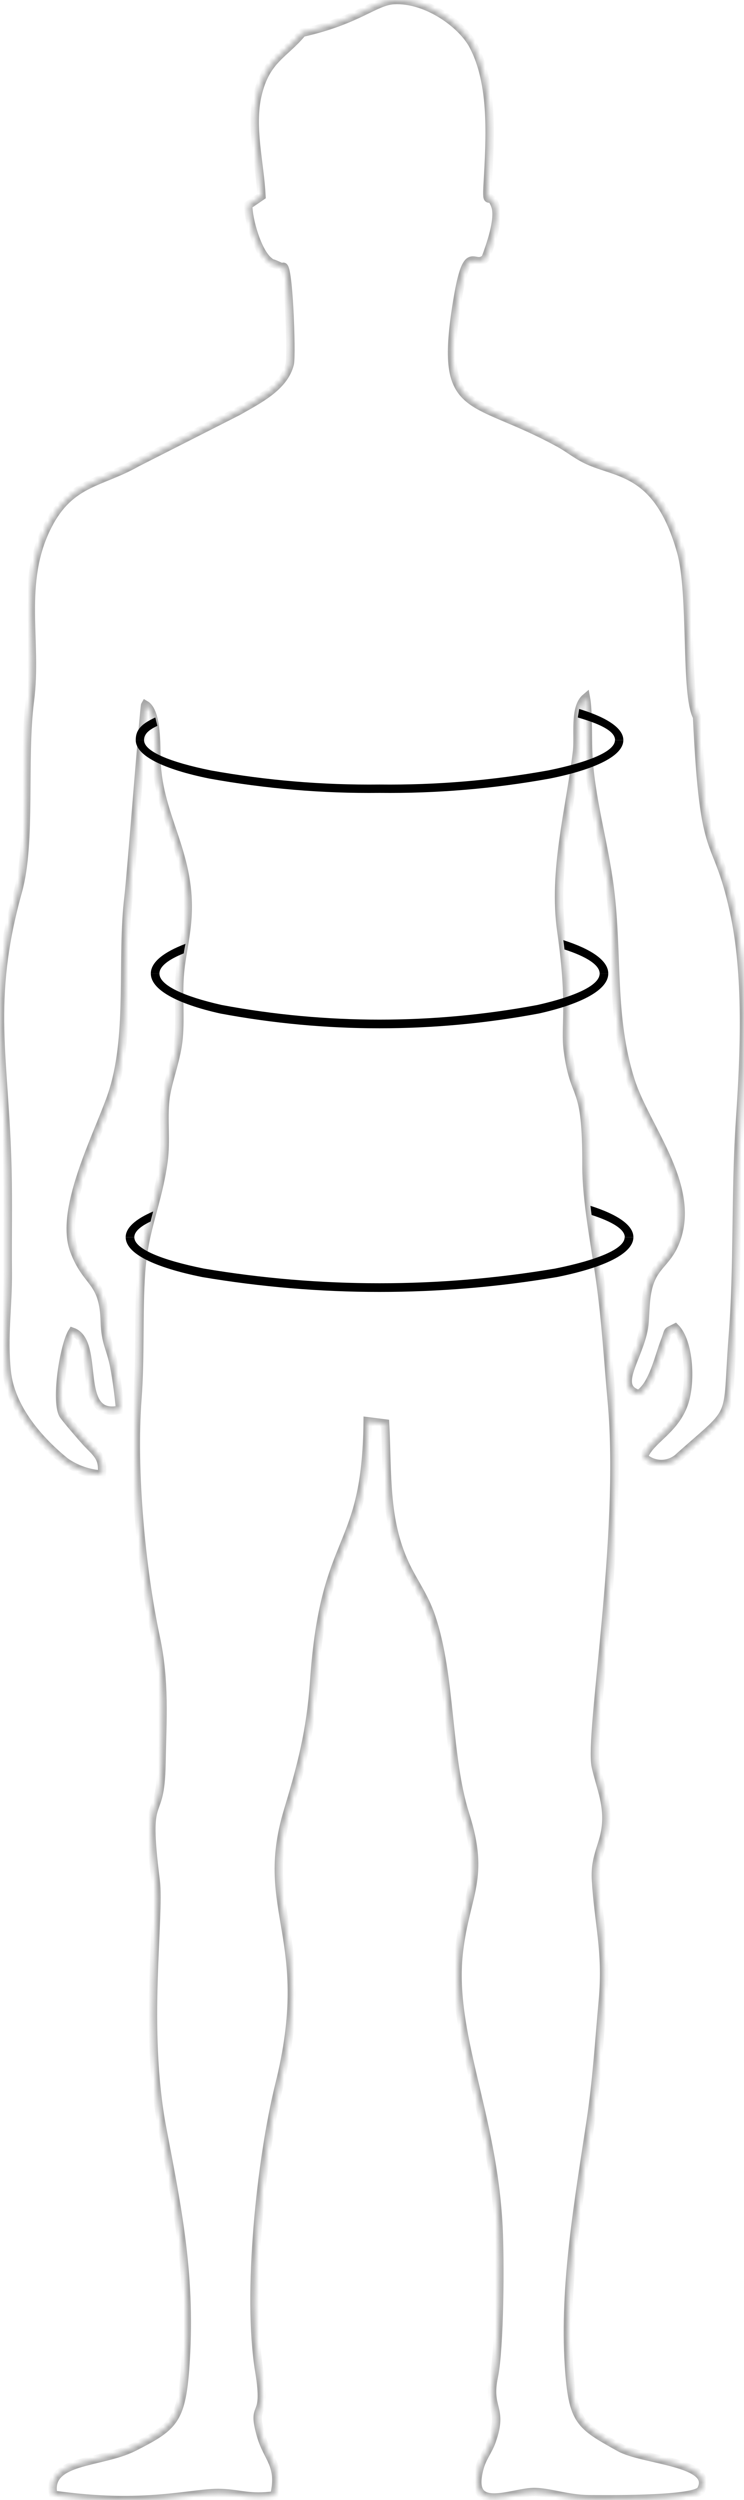 <svg width="148" height="497" viewBox="0 0 148 497" fill="none" xmlns="http://www.w3.org/2000/svg">
<mask id="path-1-inside-1_419_878" fill="white">
<path fill-rule="evenodd" clip-rule="evenodd" d="M60.116 6.508C56.508 10.883 52.877 11.751 51.206 18.915C49.742 25.258 51.679 32.422 52.013 38.984L49.373 40.789C49.373 43.671 51.148 49.944 53.396 51.842C54.802 52.999 53.027 51.773 55.16 52.745L56.186 53.184C57.396 51.124 58.053 70.545 57.638 72.339C56.485 76.968 51.298 79.468 47.345 81.748L27.208 91.967C20.039 96.053 13.953 95.694 9.469 104.536C3.706 115.855 7.498 127.394 5.942 139.361C4.455 150.807 6.288 167.427 3.556 177.183C-2.564 199.104 0.963 210.319 1.47 232.389C1.631 239.333 1.47 246 1.539 252.874C1.608 259.749 0.605 265.744 1.343 272.677C2.138 280.072 7.913 286.496 12.996 290.604C15.133 292.096 17.637 292.969 20.235 293.127C20.73 289.655 19.013 288.729 17.042 286.565C16.523 286.01 12.858 281.774 12.547 281.183C10.991 278.232 12.789 267.295 14.402 264.749C20.166 266.797 14.645 282.375 23.889 280.234C23.647 277.362 23.262 274.504 22.736 271.67C22.021 268.001 20.961 266.959 20.846 262.781C20.638 254.321 17.238 255.34 14.748 248.558C11.601 240.016 20.269 224.253 22.563 216.753C26.136 205.076 24.096 190.586 25.572 178.283C26.067 174.221 28.672 140.437 28.891 140.09C31.288 141.479 31.035 148.319 31.127 151.166C31.496 162.74 38.377 169.973 37.213 183.26C36.856 187.357 35.899 190.69 35.692 194.833C35.484 198.976 35.968 203.93 35.346 207.819C34.724 211.707 33.236 215.422 32.879 218.605C32.441 222.587 33.075 226.707 32.522 230.873C31.369 239.287 28.661 244.206 28.061 252.863C27.496 261.08 27.957 269.621 27.335 277.989C26.252 292.34 28.084 311.957 30.966 325.441C32.856 334.213 32.28 341.701 32.118 350.694C31.911 363.055 28.568 355.011 30.966 373.841C31.865 380.866 28.476 403.296 32.28 423.226C35.323 439.22 38.17 452.889 36.81 470.932C36.026 481.244 34.389 482.505 26.586 486.475C20.016 489.785 9.123 488.79 10.587 495.931C28.914 498.604 38.366 495.398 43.944 495.595C47.829 495.722 49.708 496.752 54.572 496.069C56.001 489.993 53.2 488.743 51.909 484.126C49.915 477.054 53.292 481.695 51.587 471.395C49.062 456.083 51.921 429.174 55.575 414.453C62.836 385.23 51.241 379.998 57.281 359.988C59.886 351.342 61.822 344.259 62.502 334.202C64.565 304.111 72.876 309.087 73.141 282.537L76.599 282.977C77.117 293.162 76.46 302.039 80.506 310.823C82.074 314.295 84.321 317.142 85.762 321.367C89.808 333.322 88.828 349.074 92.551 360.775C96.574 373.39 92.666 376.503 91.306 387.753C89.335 404.048 98.026 419.997 99.156 442.727C99.49 449.359 99.421 466.673 98.222 472.494C96.874 478.998 100.182 478.512 97.819 485.225C97.07 487.355 95.917 488.512 95.341 490.769C92.943 500.028 102.095 495.236 106.521 495.398C109.668 495.514 112.861 496.764 117.079 496.833C119.143 496.833 137.896 497.134 139.418 495.051C142.61 489.392 127.891 489.137 123.281 486.544C115.212 482.054 113.933 481.383 113.183 470.284C112.112 454.439 115.212 436.963 117.506 421.675C118.739 413.481 119.166 406.039 119.926 397.706C120.814 387.776 119.05 382.406 118.555 373.702C118.278 368.737 120.261 366.862 120.583 362.569C120.906 358.275 119.339 354.884 118.532 351.227C117.126 344.861 124.145 305.384 121.713 278.637C120.941 270.223 120.56 262.874 119.408 254.599C118.405 247.516 116.63 238.546 116.664 231.741C116.734 214.682 114.359 219.23 112.964 208.883C112.307 204.08 113.806 200.18 111.674 185.158C109.968 173.167 113.391 161.05 114.786 149.395C115.166 146.213 114.152 140.704 116.549 138.69C117.01 141.178 116.895 146.34 116.987 149.106C117.287 158.307 120.145 167.323 121.31 176.697C122.969 189.938 121.413 202.159 125.436 214.809C128.467 224.334 139.037 236.301 134.115 247.423C132.859 250.247 130.969 251.393 129.793 253.65C128.398 256.312 128.433 259.437 128.225 262.724C127.845 269.066 121.678 275.64 127.073 277.133C129.874 275.454 131.084 269.61 132.248 266.647C133.205 264.205 132.421 264.934 134.323 263.95C137.124 266.751 137.619 275.142 135.867 279.505C133.816 284.609 129.251 286.276 128.041 289.655C129.031 290.573 130.337 291.068 131.684 291.035C133.03 291.003 134.312 290.446 135.257 289.482C146.495 279.494 144.478 283.035 145.745 266.045C146.898 251.694 146.23 237.239 147.221 222.621C148.12 209.37 148.788 193.768 145.988 181.084C142.391 164.777 140.075 172.855 138.668 142.509C136.236 138.019 137.85 117.904 135.487 109.64C130.877 93.333 122.808 94.305 116.757 91.412C114.532 90.347 113.022 89.005 110.994 87.94C94.361 78.866 87.814 82.581 90.511 62.883C92.816 46.541 94.13 53.89 96.609 51.309C97.473 48.995 99.421 43.625 98.568 41.009C97.415 37.641 96.701 41.75 97.012 36.542C97.554 27.283 98.165 16.612 94.142 9.043C91.94 4.842 84.921 -0.32 78.374 0.016C74.513 0.212 71.297 3.997 60.116 6.508Z"/>
</mask>
<path fill-rule="evenodd" clip-rule="evenodd" d="M60.116 6.508C56.508 10.883 52.877 11.751 51.206 18.915C49.742 25.258 51.679 32.422 52.013 38.984L49.373 40.789C49.373 43.671 51.148 49.944 53.396 51.842C54.802 52.999 53.027 51.773 55.16 52.745L56.186 53.184C57.396 51.124 58.053 70.545 57.638 72.339C56.485 76.968 51.298 79.468 47.345 81.748L27.208 91.967C20.039 96.053 13.953 95.694 9.469 104.536C3.706 115.855 7.498 127.394 5.942 139.361C4.455 150.807 6.288 167.427 3.556 177.183C-2.564 199.104 0.963 210.319 1.47 232.389C1.631 239.333 1.47 246 1.539 252.874C1.608 259.749 0.605 265.744 1.343 272.677C2.138 280.072 7.913 286.496 12.996 290.604C15.133 292.096 17.637 292.969 20.235 293.127C20.73 289.655 19.013 288.729 17.042 286.565C16.523 286.01 12.858 281.774 12.547 281.183C10.991 278.232 12.789 267.295 14.402 264.749C20.166 266.797 14.645 282.375 23.889 280.234C23.647 277.362 23.262 274.504 22.736 271.67C22.021 268.001 20.961 266.959 20.846 262.781C20.638 254.321 17.238 255.34 14.748 248.558C11.601 240.016 20.269 224.253 22.563 216.753C26.136 205.076 24.096 190.586 25.572 178.283C26.067 174.221 28.672 140.437 28.891 140.09C31.288 141.479 31.035 148.319 31.127 151.166C31.496 162.74 38.377 169.973 37.213 183.26C36.856 187.357 35.899 190.69 35.692 194.833C35.484 198.976 35.968 203.93 35.346 207.819C34.724 211.707 33.236 215.422 32.879 218.605C32.441 222.587 33.075 226.707 32.522 230.873C31.369 239.287 28.661 244.206 28.061 252.863C27.496 261.08 27.957 269.621 27.335 277.989C26.252 292.34 28.084 311.957 30.966 325.441C32.856 334.213 32.28 341.701 32.118 350.694C31.911 363.055 28.568 355.011 30.966 373.841C31.865 380.866 28.476 403.296 32.28 423.226C35.323 439.22 38.17 452.889 36.81 470.932C36.026 481.244 34.389 482.505 26.586 486.475C20.016 489.785 9.123 488.79 10.587 495.931C28.914 498.604 38.366 495.398 43.944 495.595C47.829 495.722 49.708 496.752 54.572 496.069C56.001 489.993 53.2 488.743 51.909 484.126C49.915 477.054 53.292 481.695 51.587 471.395C49.062 456.083 51.921 429.174 55.575 414.453C62.836 385.23 51.241 379.998 57.281 359.988C59.886 351.342 61.822 344.259 62.502 334.202C64.565 304.111 72.876 309.087 73.141 282.537L76.599 282.977C77.117 293.162 76.46 302.039 80.506 310.823C82.074 314.295 84.321 317.142 85.762 321.367C89.808 333.322 88.828 349.074 92.551 360.775C96.574 373.39 92.666 376.503 91.306 387.753C89.335 404.048 98.026 419.997 99.156 442.727C99.49 449.359 99.421 466.673 98.222 472.494C96.874 478.998 100.182 478.512 97.819 485.225C97.07 487.355 95.917 488.512 95.341 490.769C92.943 500.028 102.095 495.236 106.521 495.398C109.668 495.514 112.861 496.764 117.079 496.833C119.143 496.833 137.896 497.134 139.418 495.051C142.61 489.392 127.891 489.137 123.281 486.544C115.212 482.054 113.933 481.383 113.183 470.284C112.112 454.439 115.212 436.963 117.506 421.675C118.739 413.481 119.166 406.039 119.926 397.706C120.814 387.776 119.05 382.406 118.555 373.702C118.278 368.737 120.261 366.862 120.583 362.569C120.906 358.275 119.339 354.884 118.532 351.227C117.126 344.861 124.145 305.384 121.713 278.637C120.941 270.223 120.56 262.874 119.408 254.599C118.405 247.516 116.63 238.546 116.664 231.741C116.734 214.682 114.359 219.23 112.964 208.883C112.307 204.08 113.806 200.18 111.674 185.158C109.968 173.167 113.391 161.05 114.786 149.395C115.166 146.213 114.152 140.704 116.549 138.69C117.01 141.178 116.895 146.34 116.987 149.106C117.287 158.307 120.145 167.323 121.31 176.697C122.969 189.938 121.413 202.159 125.436 214.809C128.467 224.334 139.037 236.301 134.115 247.423C132.859 250.247 130.969 251.393 129.793 253.65C128.398 256.312 128.433 259.437 128.225 262.724C127.845 269.066 121.678 275.64 127.073 277.133C129.874 275.454 131.084 269.61 132.248 266.647C133.205 264.205 132.421 264.934 134.323 263.95C137.124 266.751 137.619 275.142 135.867 279.505C133.816 284.609 129.251 286.276 128.041 289.655C129.031 290.573 130.337 291.068 131.684 291.035C133.03 291.003 134.312 290.446 135.257 289.482C146.495 279.494 144.478 283.035 145.745 266.045C146.898 251.694 146.23 237.239 147.221 222.621C148.12 209.37 148.788 193.768 145.988 181.084C142.391 164.777 140.075 172.855 138.668 142.509C136.236 138.019 137.85 117.904 135.487 109.64C130.877 93.333 122.808 94.305 116.757 91.412C114.532 90.347 113.022 89.005 110.994 87.94C94.361 78.866 87.814 82.581 90.511 62.883C92.816 46.541 94.13 53.89 96.609 51.309C97.473 48.995 99.421 43.625 98.568 41.009C97.415 37.641 96.701 41.75 97.012 36.542C97.554 27.283 98.165 16.612 94.142 9.043C91.94 4.842 84.921 -0.32 78.374 0.016C74.513 0.212 71.297 3.997 60.116 6.508Z" stroke="#A6A6A6" stroke-width="1.681" mask="url(#path-1-inside-1_419_878)"/>
<path fill-rule="evenodd" clip-rule="evenodd" d="M114.609 140.755C120.523 142.475 124 144.676 124 147.133H122.35C122.35 145.469 119.831 144.039 114.936 142.632L115.217 140.936L114.609 140.755ZM31.303 144.294C29.243 145.266 28.65 146.117 28.65 147.156H27C27 145.391 27.701 144.084 30.891 142.632L31.303 144.294Z" fill="black"/>
<path fill-rule="evenodd" clip-rule="evenodd" d="M124 147.134C124 150.25 118.463 152.942 109.371 154.774C98.196 156.797 86.858 157.75 75.505 157.623C64.15 157.751 52.807 156.797 41.629 154.774C32.593 152.942 27 150.25 27 147.134H28.65C28.65 149.368 33.733 151.49 41.939 153.154C53.013 155.146 64.247 156.085 75.495 155.958C86.738 156.084 97.969 155.145 109.039 153.154C117.256 151.49 122.328 149.345 122.328 147.134H124Z" fill="black"/>
<path fill-rule="evenodd" clip-rule="evenodd" d="M121 193.533C121 196.764 115.755 199.555 107.254 201.467C86.265 205.405 64.735 205.405 43.746 201.467C35.245 199.555 30 196.764 30 193.533H31.714C31.714 195.849 36.453 198.061 44.114 199.787C64.861 203.663 86.139 203.663 106.886 199.787C114.547 198.061 119.286 195.849 119.286 193.533H121Z" fill="black"/>
<path fill-rule="evenodd" clip-rule="evenodd" d="M112.062 186.896C117.687 188.691 121 190.973 121 193.533H119.286C119.286 191.842 116.721 190.185 112.292 188.749C112.223 188.147 112.154 187.533 112.062 186.896V186.896ZM36.545 189.525C33.462 190.765 31.714 192.131 31.714 193.533H30C30 191.309 32.508 189.282 36.902 187.626C36.752 188.263 36.649 188.888 36.545 189.525V189.525Z" fill="black"/>
<path fill-rule="evenodd" clip-rule="evenodd" d="M126 245.943C126 249.186 120.235 251.977 110.768 253.876C87.419 257.814 63.581 257.814 40.232 253.876C30.823 251.977 25 249.243 25 245.943H26.718C26.718 248.259 32.011 250.46 40.555 252.185C63.683 256.077 87.294 256.077 110.422 252.185C118.978 250.46 124.259 248.247 124.259 245.943H126Z" fill="black"/>
<path fill-rule="evenodd" clip-rule="evenodd" d="M117.456 239.711C122.852 241.425 126 243.568 126 245.942H124.282C124.282 244.402 121.872 242.885 117.686 241.53C117.605 240.927 117.525 240.371 117.456 239.711V239.711ZM29.935 242.838C27.86 243.834 26.718 244.877 26.718 245.942H25C25 244.066 26.972 242.329 30.466 240.835C30.293 241.506 30.108 242.167 29.935 242.896V242.838Z" fill="black"/>
</svg>
